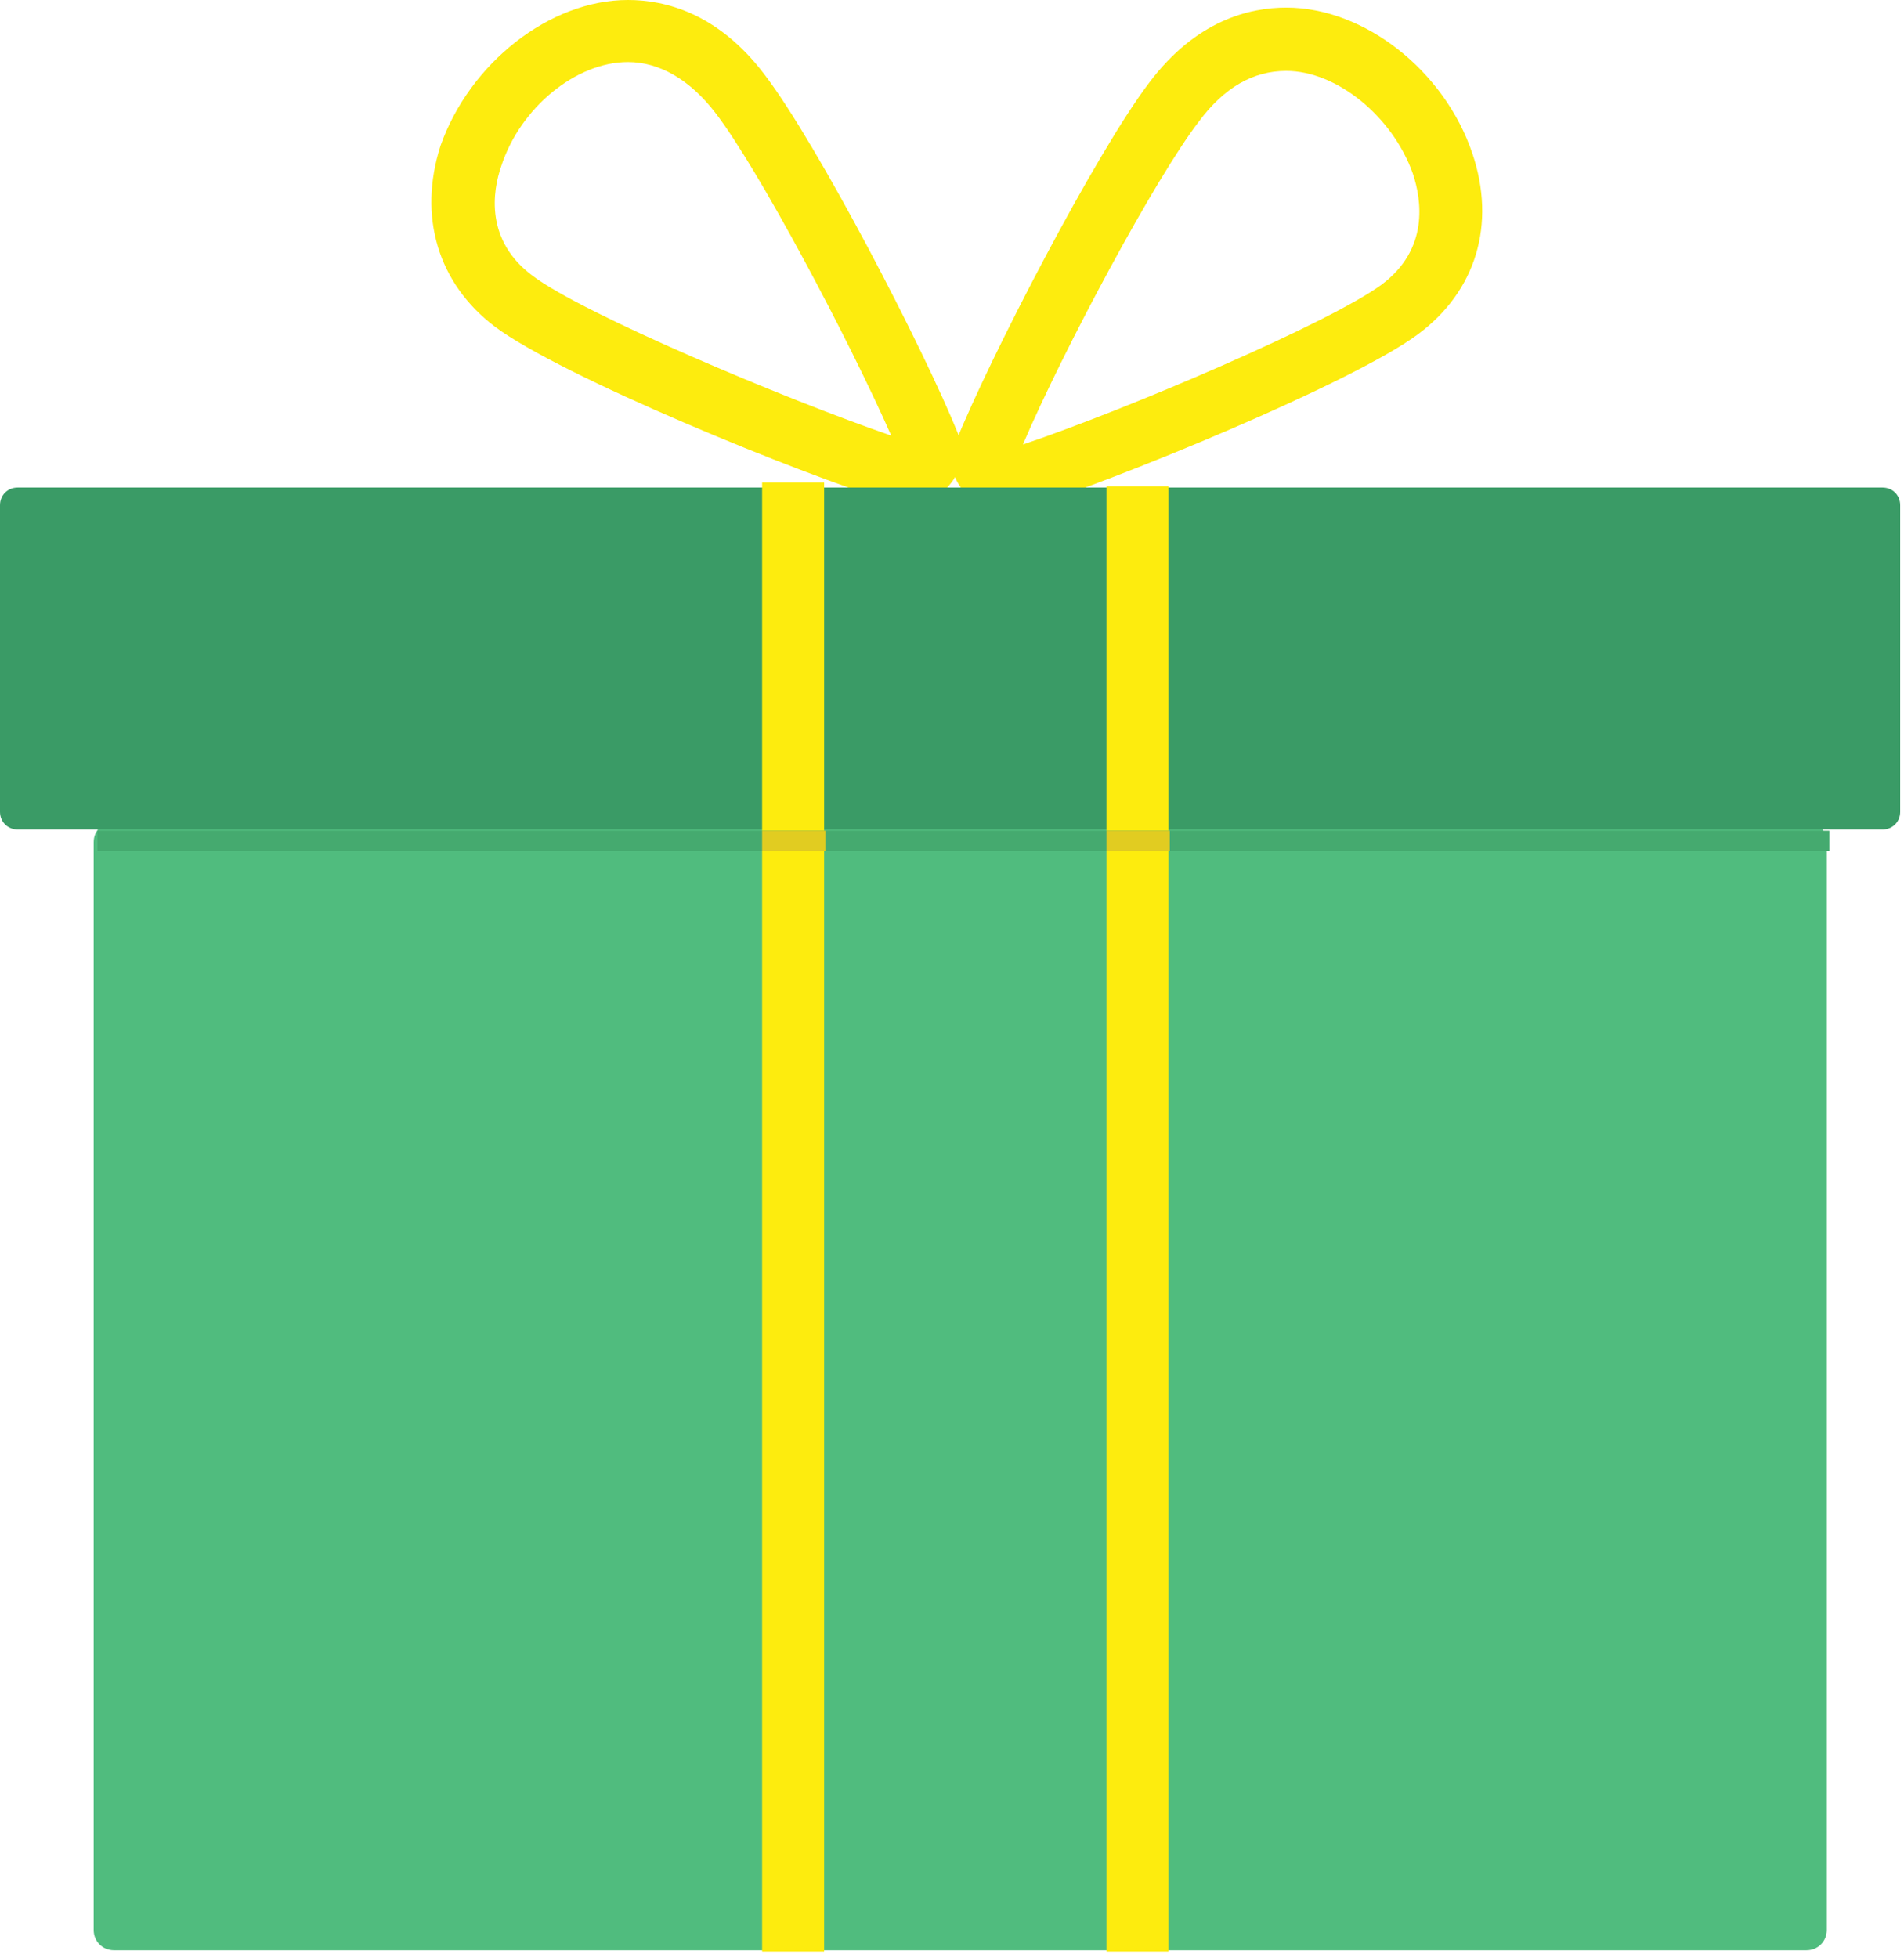 <?xml version="1.0" encoding="utf-8"?>
<!-- Generator: Adobe Illustrator 17.1.0, SVG Export Plug-In . SVG Version: 6.00 Build 0)  -->
<!DOCTYPE svg PUBLIC "-//W3C//DTD SVG 1.1//EN" "http://www.w3.org/Graphics/SVG/1.1/DTD/svg11.dtd">
<svg version="1.1" id="Layer_1" xmlns="http://www.w3.org/2000/svg" xmlns:xlink="http://www.w3.org/1999/xlink" x="0px" y="0px"
   viewBox="0 0 150.4 154.6" enable-background="new 0 0 150.4 154.6" xml:space="preserve">
<g>
  <g>
    <g>
      <path fill="#50BC7E" d="M142.7,154H9c-0.9,0-1.6-0.7-1.6-1.6V66.5c0-0.9,0.7-1.6,1.6-1.6h133.7c0.9,0,1.6,0.7,1.6,1.6v85.9
        C144.3,153.3,143.6,154,142.7,154z"/>
    </g>
  </g>
  <g>
    <g>
      <path fill="#FDEC0E" d="M71.7,39.9l-1.1-0.2c-7.5-2.3-26.3-10-31.5-13.9c-4.5-3.4-6.1-8.7-4.3-14.3C37.1,5,43.4,0,49.6,0
        c2.9,0,7.1,1,10.8,5.9c4.2,5.5,12.6,21.7,15.3,28.4c0.5,1.2,0.3,2.5-0.4,3.6C74.5,39.1,73.1,39.9,71.7,39.9z M49.6,4.9
        c-4.1,0-8.5,3.6-10,8.2c-0.7,2-1.3,5.9,2.5,8.7c4,3,19.9,9.7,28.3,12.6c-3.3-7.5-10.5-21.1-13.9-25.5C54.5,6.3,52.1,4.9,49.6,4.9
        z"/>
    </g>
  </g>
  <g>
    <g>
      <path fill="#FDEC0E" d="M79.4,40.5c-1.4,0-2.7-0.8-3.5-2c-0.8-1.1-0.9-2.4-0.4-3.6c2.7-6.7,11.1-22.9,15.3-28.4
        c3.7-4.9,7.9-5.9,10.8-5.9c6.2,0,12.5,5,14.7,11.5c1.9,5.6,0.3,10.9-4.3,14.3c-5.1,3.8-24,11.6-31.5,13.9L79.4,40.5z M101.6,5.6
        c-2.6,0-4.9,1.3-6.9,4C91.3,14,84,27.6,80.8,35.1c8.3-2.8,24.2-9.6,28.3-12.6c3.8-2.8,3.2-6.7,2.5-8.8
        C110,9.2,105.6,5.6,101.6,5.6z"/>
    </g>
  </g>
  <g>
    <g>
      <path fill="#3A9B66" d="M148.7,65.5H1.4c-0.8,0-1.4-0.6-1.4-1.4V39.9c0-0.8,0.6-1.4,1.4-1.4h147.3c0.8,0,1.4,0.6,1.4,1.4v24.2
        C150.1,64.9,149.5,65.5,148.7,65.5z"/>
    </g>
  </g>
  <g>
    <g>
      <rect x="60.2" y="38.1" fill="#FDEC0E" width="4.9" height="116"/>
    </g>
  </g>
  <g>
    <g>
      <rect x="87.4" y="38.4" fill="#FDEC0E" width="4.9" height="115.7"/>
    </g>
  </g>
  <g>
    <g>
      <rect x="7.7" y="65.6" fill="#45AA6F" width="136.8" height="1.6"/>
    </g>
  </g>
  <g>
    <g>
      <rect x="60.2" y="65.6" fill="#E1CC21" width="5" height="1.6"/>
    </g>
  </g>
  <g>
    <g>
      <rect x="87.4" y="65.6" fill="#E1CC21" width="5" height="1.6"/>
    </g>
  </g>
</g>
</svg>

